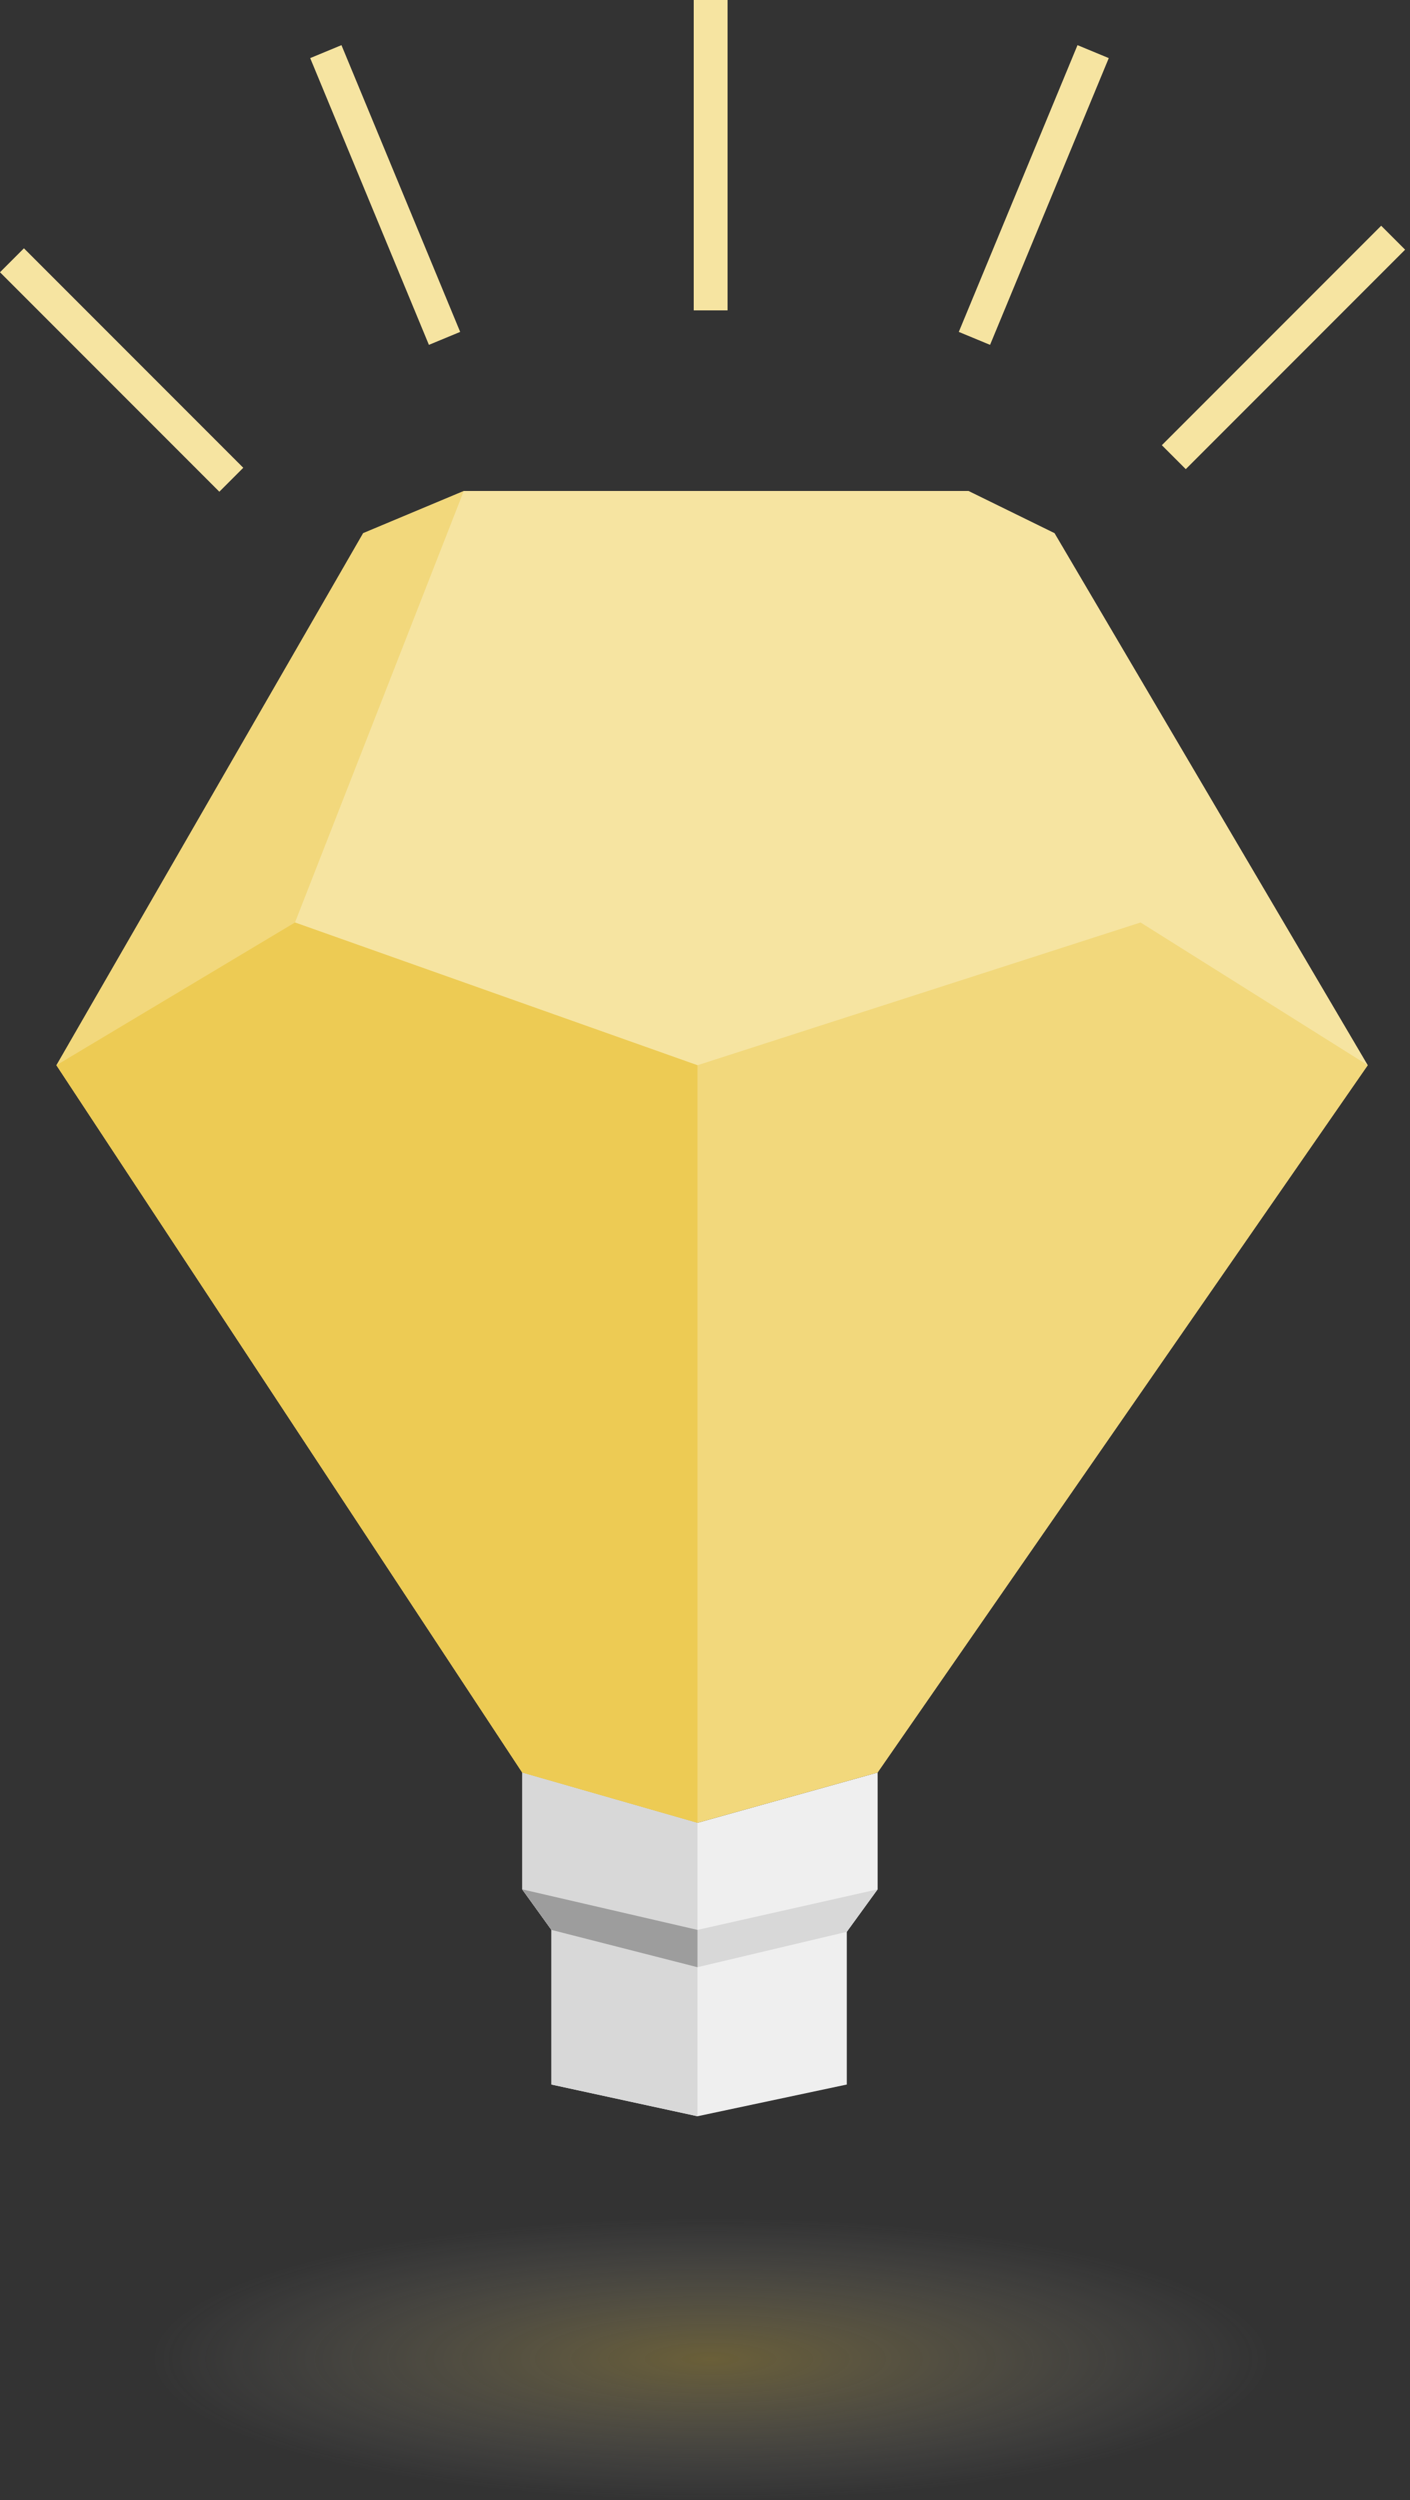 <svg width="250" height="443" viewBox="0 0 250 443" fill="none" xmlns="http://www.w3.org/2000/svg">
<rect x="0" y="0" width="250" height="443" fill="#333333" stroke="none"/>
<rect x="123" width="6" height="55" fill="#F6E4A1"/>
<rect x="191.047" y="8" width="6" height="55" transform="rotate(22.5 191.047 8)" fill="#F6E4A1"/>
<rect x="55" y="10.296" width="6" height="55" transform="rotate(-22.5 55 10.296)" fill="#F6E4A1"/>
<rect x="210.242" y="83.134" width="6" height="55" transform="rotate(-135 210.242 83.134)" fill="#F6E4A1"/>
<rect y="48.242" width="6" height="55" transform="rotate(-45 0 48.242)" fill="#F6E4A1"/>
<path d="M92.588 314.093L123.667 323.005L155.609 314.093V334.79L150.141 342.318V369.378L123.667 375L97.768 369.378V341.977L92.588 334.79V314.093Z" fill="#EFEFEF"/>
<path d="M92.588 314.093L123.667 323.005V341.977L155.609 334.79L150.141 342.318L123.667 348.588V375L97.768 369.378V341.977L92.588 334.79V314.093Z" fill="#D8D8D8"/>
<path d="M97.768 341.977L92.588 334.791L123.666 341.977V348.589L97.768 341.977Z" fill="#9D9D9D"/>
<path d="M10 188.761L64.388 94.474L82.229 87H171.724L186.975 94.474L242.514 188.761L155.609 314.093L123.667 323.005L92.588 314.093L10 188.761Z" fill="#F6E4A1"/>
<path d="M10 188.761L64.388 94.474L82.229 87L52.301 163.464L123.667 188.761L202.227 163.464L242.514 188.761L155.609 314.093L123.667 323.005L92.588 314.093L10 188.761Z" fill="#EBC644" fill-opacity="0.4"/>
<path d="M92.588 314.093L10 188.761L52.301 163.464L123.667 188.761V323.005L92.588 314.093Z" fill="#EBC644" fill-opacity="0.7"/>
<ellipse cx="126" cy="418" rx="100" ry="25" fill="url(#paint0_radial_839_14412)" fill-opacity="0.3"/>
<defs>
<radialGradient id="paint0_radial_839_14412" cx="0" cy="0" r="1" gradientUnits="userSpaceOnUse" gradientTransform="translate(126 418) rotate(90) scale(25 100)">
<stop stop-color="#EBC644"/>
<stop offset="1" stop-color="#D9D9D9" stop-opacity="0"/>
</radialGradient>
</defs>
</svg>
